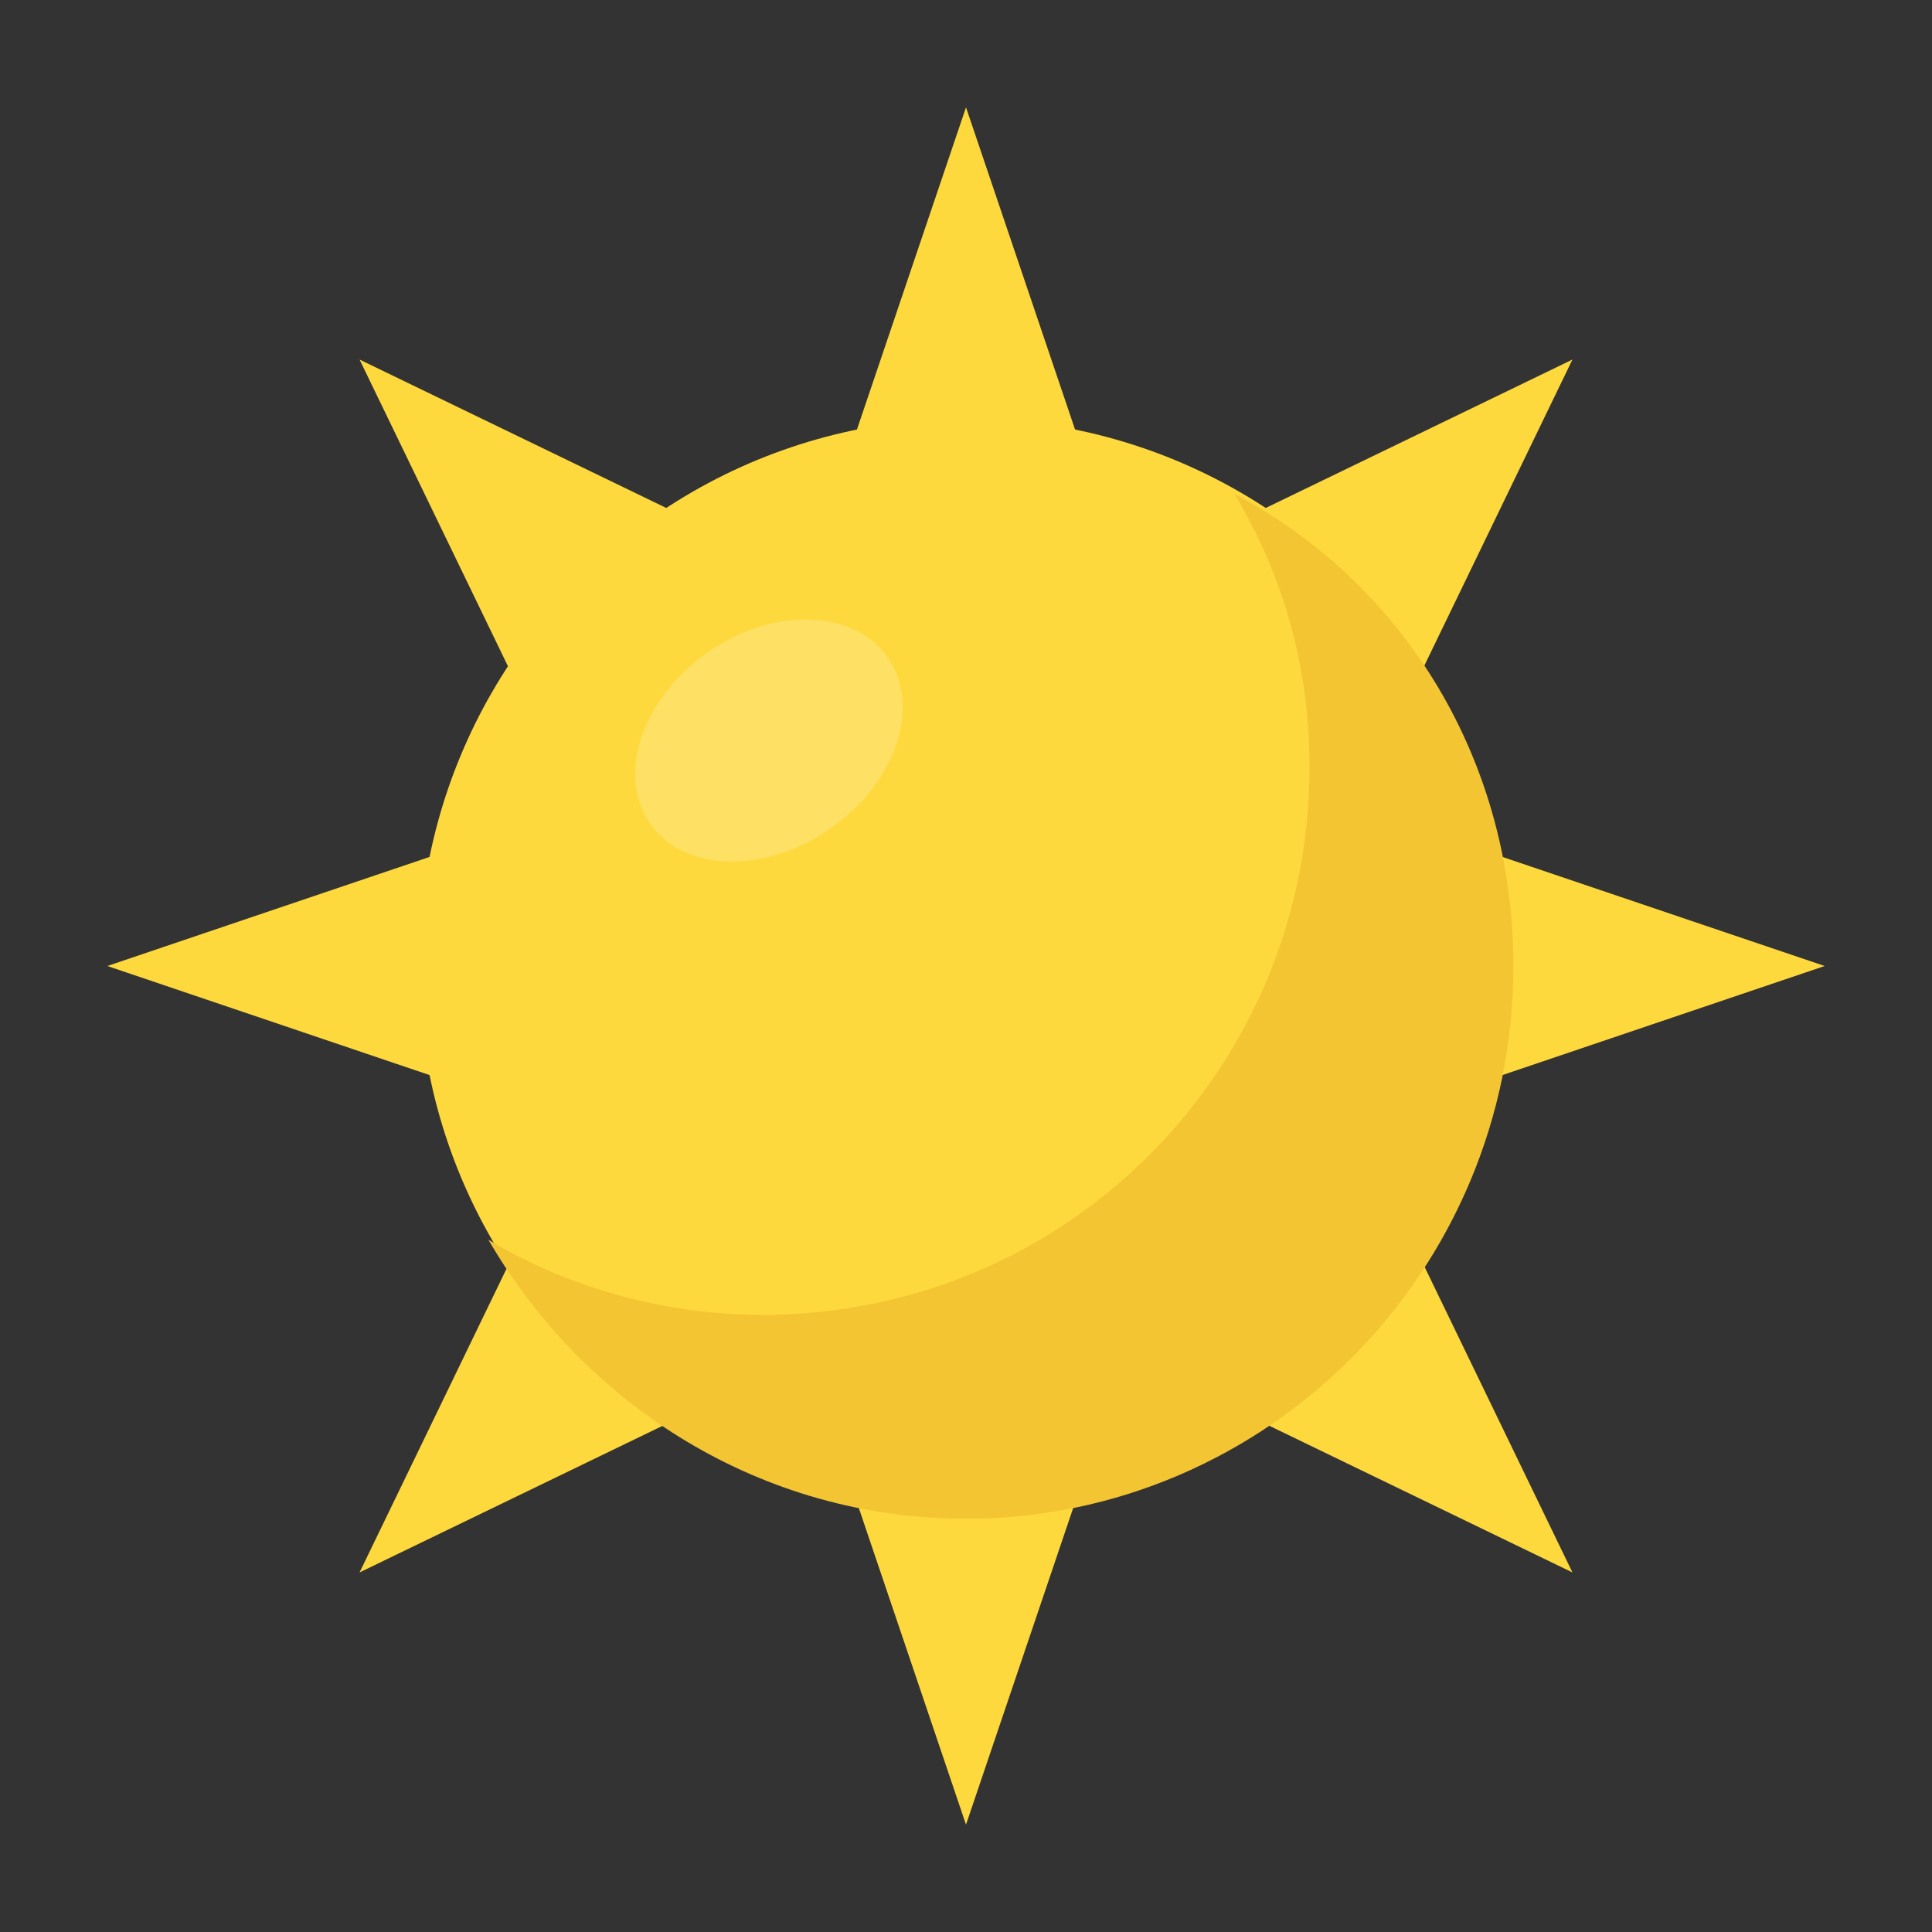 <?xml version="1.0" encoding="utf-8"?>
<!-- Generator: Adobe Illustrator 18.0.0, SVG Export Plug-In . SVG Version: 6.00 Build 0)  -->
<!DOCTYPE svg PUBLIC "-//W3C//DTD SVG 1.1//EN" "http://www.w3.org/Graphics/SVG/1.1/DTD/svg11.dtd">
<svg version="1.1" id="Layer_1" xmlns="http://www.w3.org/2000/svg" xmlns:xlink="http://www.w3.org/1999/xlink" x="0px" y="0px"
	 viewBox="0 0 36 36" enable-background="new 0 0 36 36" xml:space="preserve">
<rect x="0" y="0" width="36" height="36" fill="#333333" stroke="none"/>
<g>
	<g>
		<g>
			<g>
				<g>
					<g>
						<polygon fill="#FED93D" points="20.2,8.5 18,2 15.8,8.5 						"/>
					</g>
				</g>
			</g>
		</g>
		<g>
			<g>
				<g>
					<g>
						<polygon fill="#FED93D" points="15.8,27.5 18,34 20.2,27.5 						"/>
					</g>
				</g>
			</g>
		</g>
		<g>
			<g>
				<g>
					<g>
						<g>
							<polygon fill="#FED93D" points="27.5,20.2 34,18 27.5,15.8 							"/>
						</g>
					</g>
				</g>
			</g>
			<g>
				<g>
					<g>
						<g>
							<polygon fill="#FED93D" points="8.5,15.8 2,18 8.5,20.2 							"/>
						</g>
					</g>
				</g>
			</g>
		</g>
		<g>
			<g>
				<g>
					<g>
						<g>
							<polygon fill="#FED93D" points="26.3,12.9 29.3,6.7 23.1,9.7 							"/>
						</g>
					</g>
				</g>
			</g>
			<g>
				<g>
					<g>
						<g>
							<polygon fill="#FED93D" points="9.7,23.1 6.7,29.3 12.9,26.3 							"/>
						</g>
					</g>
				</g>
			</g>
		</g>
		<g>
			<g>
				<g>
					<g>
						<g>
							<polygon fill="#FED93D" points="23.1,26.3 29.3,29.3 26.3,23.1 							"/>
						</g>
					</g>
				</g>
			</g>
			<g>
				<g>
					<g>
						<g>
							<polygon fill="#FED93D" points="12.9,9.7 6.7,6.7 9.7,12.9 							"/>
						</g>
					</g>
				</g>
			</g>
		</g>
	</g>
	<g>
		<g>
			<g>
				<g>
					<g>
						<circle fill="#FED93D" cx="18" cy="18" r="10.2"/>
					</g>
				</g>
			</g>
		</g>
		<g>
			<g>
				<g>
					<g>
						<path fill="#F4C533" d="M28.2,18c0,5.7-4.6,10.3-10.2,10.3c-3.8,0-7.1-2.1-8.9-5.2c1.5,0.9,3.3,1.4,5.1,1.4
							c5.7,0,10.2-4.6,10.2-10.2c0-1.9-0.5-3.6-1.4-5.1C26.2,10.9,28.2,14.2,28.2,18z"/>
					</g>
				</g>
			</g>
		</g>
		<g opacity="0.2">
			<g>
				<g>
					<g>
						
							<ellipse transform="matrix(0.819 -0.574 0.574 0.819 -5.304 10.705)" fill="#FFFFFF" cx="14.3" cy="13.8" rx="2.7" ry="2"/>
					</g>
				</g>
			</g>
		</g>
	</g>
</g>
</svg>
